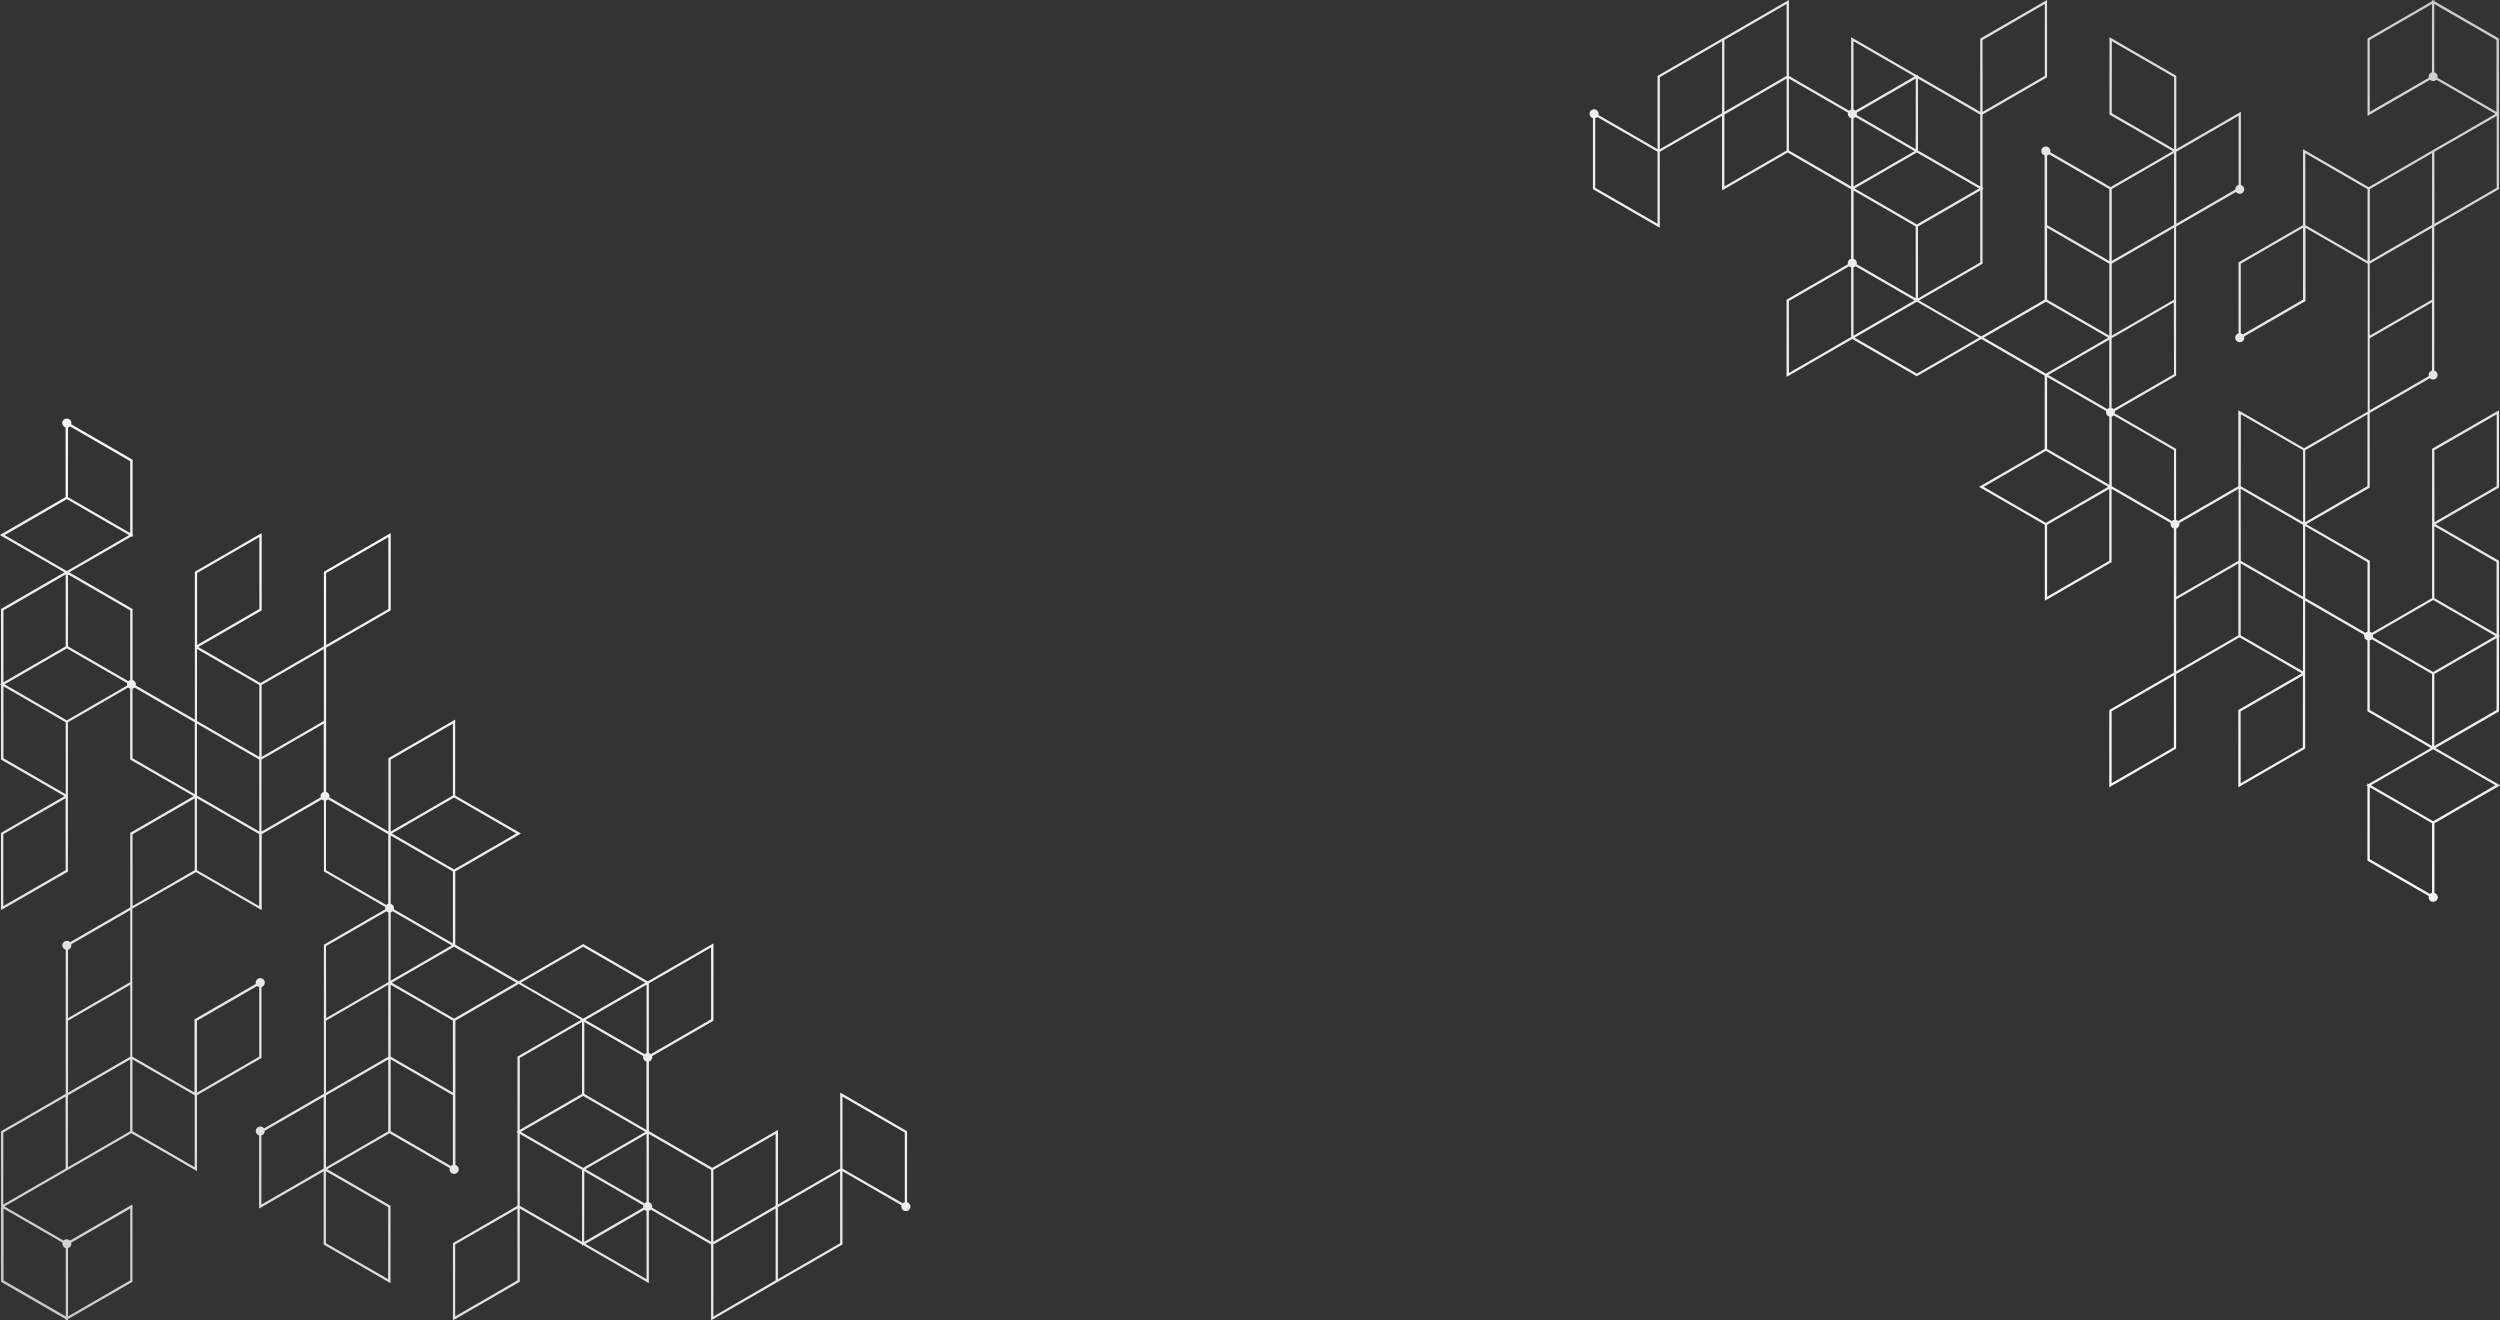 <svg width="1439" height="760" viewBox="0 0 1439 760" fill="none" xmlns="http://www.w3.org/2000/svg">
<rect x="0" y="0" width="1439" height="760" fill="#333333" stroke="none"/>
<g clip-path="url(#clip0_343_4)">
<path d="M522.112 691.96V651.133L483.638 628.902V672.61L447.804 693.308V650.379L410.003 672.227L373.509 651.08V611.072C374.058 610.921 374.544 610.596 374.894 610.146C375.244 609.696 375.439 609.145 375.45 608.574C375.44 608.346 375.405 608.12 375.344 607.9L410.333 587.678L410.663 587.493V543.032L372.849 564.879L335.708 543.402L298.553 564.879L262.073 543.732V501.61L299.874 479.763L262.007 457.915V414.207L223.889 436.253L223.559 436.438V478.626L189.56 458.973C189.623 458.753 189.658 458.527 189.666 458.299C189.655 457.728 189.46 457.177 189.11 456.727C188.76 456.276 188.274 455.952 187.725 455.801V372.799L224.549 351.519L224.879 351.334V306.86L186.748 328.905L186.418 329.09V372.032L149.937 393.179L114.13 372.415L150.293 351.519L150.624 351.334V306.86L112.479 328.905L112.149 329.09V414.22L78.15 394.567C78.22 394.349 78.255 394.122 78.256 393.893C78.245 393.322 78.05 392.771 77.7 392.321C77.351 391.871 76.865 391.546 76.315 391.395V350.568L39.834 329.421L75.655 308.723L76.315 309.107V308.34L76.975 307.957L76.315 307.573V264.632L41.01 244.225C41.068 244.005 41.099 243.778 41.102 243.551C41.102 242.85 40.824 242.177 40.329 241.682C39.833 241.186 39.162 240.907 38.461 240.907C37.761 240.907 37.089 241.186 36.594 241.682C36.099 242.177 35.821 242.85 35.821 243.551C35.831 244.119 36.024 244.669 36.371 245.119C36.718 245.569 37.201 245.895 37.748 246.049V286.109L-0.066 307.957L37.088 329.421L0.924 350.33L0.594 350.515V393.496L-0.066 393.88L0.594 394.263V437.218L37.141 458.259L0.964 479.168L0.581 479.406V523.854L38.778 501.875L39.108 501.69V459.422V415.74L73.754 395.717C74.08 396.04 74.485 396.272 74.929 396.391V437.204L111.489 458.259L75.325 479.155L74.995 479.34V522.295L40.376 542.305C40.137 542.06 39.852 541.866 39.536 541.734C39.221 541.602 38.882 541.536 38.541 541.538C37.84 541.538 37.169 541.817 36.673 542.313C36.178 542.808 35.9 543.481 35.9 544.182C35.91 544.75 36.103 545.3 36.45 545.75C36.798 546.2 37.281 546.526 37.828 546.68V629.629L0.951 650.948L0.621 651.133V695.607V737.822L37.762 759.286V760.053L38.422 759.67L39.082 760.053V759.286L75.906 738.007L76.236 737.822V693.308L40.257 714.085C39.768 713.599 39.11 713.324 38.422 713.318C37.734 713.324 37.075 713.599 36.587 714.085L2.562 694.431L37.762 674.09L75.576 652.243L113.377 674.09V630.409L150.175 609.156L150.505 608.958V568.144C151.052 567.991 151.535 567.665 151.882 567.215C152.229 566.765 152.422 566.215 152.432 565.646C152.432 564.945 152.154 564.273 151.659 563.777C151.164 563.281 150.492 563.003 149.792 563.003C149.091 563.003 148.42 563.281 147.924 563.777C147.429 564.273 147.151 564.945 147.151 565.646C147.158 565.874 147.194 566.101 147.257 566.32L112.268 586.542L111.938 586.727V628.889L76.144 608.204V523.022L112.809 501.993L150.624 523.841V480.146L185.269 460.122C185.596 460.446 186.001 460.678 186.444 460.797V501.623L221.763 522.03C221.705 522.25 221.674 522.477 221.671 522.704C221.674 522.932 221.705 523.158 221.763 523.378L186.748 543.6L186.418 543.798V629.616L151.983 649.533C151.742 649.198 151.425 648.924 151.058 648.733C150.691 648.543 150.284 648.441 149.871 648.436C149.171 648.436 148.499 648.715 148.004 649.211C147.508 649.706 147.23 650.379 147.23 651.08C147.24 651.648 147.434 652.198 147.781 652.648C148.128 653.098 148.611 653.424 149.158 653.578V695.647L186.312 674.17V716.345L224.773 738.589V694.061L188.332 672.993L224.179 652.283L258.878 672.372C258.81 672.591 258.775 672.818 258.772 673.046C258.772 673.747 259.05 674.42 259.545 674.915C260.041 675.411 260.712 675.69 261.413 675.69C262.113 675.69 262.785 675.411 263.28 674.915C263.775 674.42 264.053 673.747 264.053 673.046C264.043 672.478 263.85 671.928 263.503 671.478C263.155 671.028 262.673 670.702 262.126 670.548V587.493L298.606 566.346L334.44 587.057L298.184 608.006L297.854 608.204V651.133L297.194 651.516L297.854 651.899V694.074L261.043 715.353L260.713 715.552V760.013L298.844 737.968L299.174 737.782V695.607L335.008 716.318V717.072L335.668 716.688L373.469 738.549V696.956C373.919 696.843 374.33 696.61 374.657 696.281L409.303 716.305V760L446.444 738.536L484.588 716.503L484.918 716.305V674.13L518.917 693.784C518.854 694.003 518.818 694.229 518.811 694.458C518.811 695.159 519.089 695.831 519.585 696.327C520.08 696.822 520.752 697.101 521.452 697.101C522.152 697.101 522.824 696.822 523.319 696.327C523.814 695.831 524.093 695.159 524.093 694.458C524.079 693.882 523.878 693.327 523.521 692.876C523.164 692.425 522.669 692.103 522.112 691.96ZM113.469 329.817L149.303 309.107V350.528L113.469 371.226V329.817ZM37.788 500.857L1.901 521.554V480.146L37.735 459.448L37.788 500.857ZM74.995 695.594V737.003L39.161 757.714V718.42C39.708 718.266 40.191 717.94 40.538 717.49C40.886 717.04 41.079 716.49 41.089 715.922C41.085 715.69 41.054 715.459 40.996 715.234L74.995 695.594ZM37.841 718.42V757.714L2.02 737.003V695.594L36.005 715.234C35.948 715.459 35.917 715.69 35.913 715.922C35.923 716.49 36.116 717.04 36.464 717.49C36.811 717.94 37.294 718.266 37.841 718.42ZM446.444 694.061L410.623 714.772V673.377L446.444 652.666V694.061ZM372.149 691.96C371.705 692.078 371.3 692.311 370.974 692.634L336.988 672.993L372.149 652.666V691.96ZM336.328 629.668V588.26L370.274 607.9C370.207 608.119 370.171 608.346 370.168 608.574C370.178 609.143 370.371 609.693 370.719 610.143C371.066 610.593 371.549 610.919 372.096 611.072V650.379L336.328 629.668ZM372.149 606.076C371.705 606.195 371.3 606.427 370.974 606.75L336.988 587.11L372.149 566.783V606.076ZM335.668 630.818L371.489 651.516L355.222 660.926L335.668 672.227L299.834 651.516L316.114 642.119L335.668 630.818ZM336.328 674.13L370.274 693.784C370.205 694.001 370.169 694.229 370.168 694.458C370.169 694.686 370.205 694.914 370.274 695.132L336.275 714.785L336.328 674.13ZM409.303 586.727L374.657 606.75C374.327 606.425 373.917 606.193 373.469 606.076V566.029L409.303 545.318V586.727ZM224.879 520.206V480.913L260.686 501.61V543.032L226.688 523.378C226.746 523.158 226.777 522.932 226.78 522.704C226.772 522.139 226.583 521.592 226.24 521.142C225.898 520.693 225.421 520.365 224.879 520.206ZM224.879 525.202C225.325 525.09 225.732 524.857 226.054 524.528L260.039 544.169L224.879 564.496V525.202ZM261.373 500.474L225.539 479.763L243.113 469.612L261.373 459.039L297.194 479.75L261.373 500.474ZM224.879 437.204L260.686 416.494V457.915L224.879 478.613V437.204ZM187.725 329.857L223.559 309.146V350.568L187.725 371.265V329.857ZM186.404 414.974L174.693 421.754L150.584 435.684V394.276L186.404 373.565V414.974ZM149.264 478.613L131.294 468.264L113.377 457.915V416.507L131.294 426.856L149.211 437.204L149.264 478.613ZM113.43 373.565L149.264 394.276V435.684L131.294 425.336L113.377 414.974L113.43 373.565ZM74.955 391.395C74.509 391.507 74.103 391.741 73.78 392.069L39.135 372.032V330.624L74.955 351.334V391.395ZM74.955 265.451V306.86L39.135 286.162V246.102C39.578 245.983 39.983 245.751 40.31 245.428L74.955 265.451ZM38.475 287.299L74.295 308.01L39.135 328.337L38.475 328.72L37.814 328.337L2.641 308.01L38.475 287.299ZM1.981 351.334L37.814 330.624V372.032L1.981 392.743V351.334ZM1.981 395.029L37.814 415.74V457.149L1.981 436.451V395.029ZM38.475 414.643L2.641 393.893L18.921 384.482L38.475 373.182L73.199 393.219C73.13 393.437 73.094 393.664 73.094 393.893C73.094 394.122 73.13 394.349 73.199 394.567L38.475 414.643ZM76.276 396.43C76.724 396.314 77.134 396.081 77.464 395.756L112.109 415.78V457.149L76.276 436.451V396.43ZM76.276 480.186L112.109 459.475V500.857L76.276 521.554V480.186ZM39.161 546.706C39.715 546.551 40.202 546.219 40.55 545.761C40.898 545.303 41.087 544.744 41.089 544.169C41.084 543.941 41.053 543.715 40.996 543.495L74.995 523.854V565.316L39.161 586.013V546.706ZM74.995 608.231L39.161 628.942V587.493L74.995 566.783V608.231ZM37.788 672.637L1.901 693.308V651.886L37.735 631.175L37.788 672.637ZM39.108 630.475L74.942 609.764V651.172L39.108 671.883V630.475ZM113.377 587.533L148.022 567.51C148.353 567.835 148.762 568.067 149.211 568.184V608.231L113.377 628.942V587.533ZM112.057 631.215V671.844L76.236 651.133V609.724L112.03 630.409V631.188L112.057 631.215ZM149.184 521.594L113.351 500.897V459.435L131.294 469.797L149.211 480.146L149.184 521.594ZM150.505 478.653V437.204L170.97 425.375L186.325 416.507V455.801C185.799 455.966 185.338 456.292 185.007 456.733C184.675 457.174 184.49 457.707 184.477 458.259C184.478 458.488 184.513 458.715 184.582 458.933L150.505 478.653ZM187.646 500.897V460.797C188.094 460.68 188.504 460.448 188.834 460.122L223.479 480.146V520.206C223.033 520.319 222.627 520.552 222.304 520.88L187.646 500.897ZM187.646 544.591L222.397 524.528C222.719 524.857 223.126 525.09 223.572 525.202V565.316L222.912 565.699L187.738 586.013L187.646 544.591ZM187.646 630.501L223.479 609.79V651.199L187.646 671.91V630.501ZM223.479 608.257L187.646 628.968V587.493L223.479 566.783V608.257ZM150.439 693.374V653.591C150.988 653.44 151.474 653.115 151.824 652.665C152.174 652.215 152.369 651.663 152.38 651.093C152.38 651.014 152.38 650.934 152.38 650.855L186.299 631.241V672.663L150.439 693.374ZM223.413 736.302L187.593 715.605V674.117L223.493 694.841L223.413 736.302ZM260.686 670.482C260.238 670.599 259.828 670.831 259.498 671.156L224.853 651.133V609.724L260.686 630.435V670.482ZM224.853 608.191V566.783L260.686 587.493V628.902L224.853 608.191ZM261.347 586.344L225.513 565.646L261.333 544.935L262.007 545.318L297.167 565.646L261.347 586.344ZM335.642 544.935L371.462 565.646L336.302 585.96L335.642 586.344L334.981 585.96L299.808 565.646L335.642 544.935ZM299.174 608.931L335.008 588.234V629.642L299.174 650.353V608.931ZM297.854 736.989L262.007 757.727V716.305L297.827 695.607L297.854 736.989ZM299.174 694.048V652.666L335.008 673.377V714.785L299.174 694.048ZM336.988 715.988L370.974 696.334C371.296 696.663 371.703 696.896 372.149 697.008V736.302L336.988 715.988ZM373.469 692.012V652.666L409.303 673.377V714.785L375.304 695.132C375.367 694.912 375.403 694.686 375.41 694.458C375.399 693.887 375.204 693.336 374.854 692.886C374.504 692.435 374.019 692.111 373.469 691.96V692.012ZM410.623 757.766V716.305L446.444 695.607V737.003L410.623 757.766ZM483.598 715.591L447.764 736.302V694.841L483.598 674.13V715.591ZM484.918 672.663V631.188L520.792 651.899V691.96C520.343 692.076 519.934 692.309 519.603 692.634L484.918 672.663Z" fill="url(#paint0_linear_343_4)"/>
</g>
<g clip-path="url(#clip1_343_4)">
<path d="M916.888 68.04V108.867L955.362 131.098V87.39L991.196 66.692V109.621L1029 87.773L1065.49 108.92V148.928C1064.94 149.079 1064.46 149.404 1064.11 149.854C1063.76 150.304 1063.56 150.855 1063.55 151.426C1063.56 151.654 1063.6 151.88 1063.66 152.1L1028.67 172.322L1028.34 172.507V216.968L1066.15 195.121L1103.29 216.598L1140.45 195.121L1176.93 216.268V258.39L1139.13 280.237L1176.99 302.085V345.793L1215.11 323.747L1215.44 323.562V281.374L1249.44 301.027C1249.38 301.247 1249.34 301.473 1249.33 301.701C1249.35 302.272 1249.54 302.823 1249.89 303.273C1250.24 303.724 1250.73 304.048 1251.28 304.199V387.201L1214.45 408.481L1214.12 408.666V453.14L1252.25 431.095L1252.58 430.91V387.968L1289.06 366.821L1324.87 387.585L1288.71 408.481L1288.38 408.666V453.14L1326.52 431.095L1326.85 430.91V345.78L1360.85 365.433C1360.78 365.651 1360.74 365.878 1360.74 366.107C1360.75 366.678 1360.95 367.229 1361.3 367.679C1361.65 368.129 1362.14 368.454 1362.68 368.605V409.432L1399.17 430.579L1363.34 451.277L1362.68 450.893V451.66L1362.02 452.043L1362.68 452.427V495.368L1397.99 515.775C1397.93 515.995 1397.9 516.222 1397.9 516.449C1397.9 517.15 1398.18 517.823 1398.67 518.318C1399.17 518.814 1399.84 519.093 1400.54 519.093C1401.24 519.093 1401.91 518.814 1402.41 518.318C1402.9 517.823 1403.18 517.15 1403.18 516.449C1403.17 515.881 1402.98 515.331 1402.63 514.881C1402.28 514.431 1401.8 514.105 1401.25 513.951V473.891L1439.07 452.043L1401.91 430.579L1438.08 409.67L1438.41 409.485V366.504L1439.07 366.12L1438.41 365.737V322.782L1401.86 301.741L1438.04 280.832L1438.42 280.594V236.146L1400.22 258.125L1399.89 258.31V300.578V344.26L1365.25 364.283C1364.92 363.96 1364.51 363.728 1364.07 363.609V322.796L1327.51 301.741L1363.68 280.845L1364.01 280.66V237.705L1398.62 217.695C1398.86 217.94 1399.15 218.134 1399.46 218.266C1399.78 218.398 1400.12 218.464 1400.46 218.462C1401.16 218.462 1401.83 218.183 1402.33 217.687C1402.82 217.192 1403.1 216.519 1403.1 215.818C1403.09 215.25 1402.9 214.7 1402.55 214.25C1402.2 213.8 1401.72 213.474 1401.17 213.32V130.371L1438.05 109.052L1438.38 108.867V64.392V22.178L1401.24 0.714V-0.053L1400.58 0.33L1399.92 -0.053V0.714L1363.09 21.993L1362.76 22.178V66.692L1398.74 45.915C1399.23 46.401 1399.89 46.676 1400.58 46.682C1401.27 46.676 1401.92 46.401 1402.41 45.915L1436.44 65.569L1401.24 85.91L1363.42 107.757L1325.62 85.91V129.591L1288.83 150.844L1288.5 151.042V191.856C1287.95 192.009 1287.47 192.335 1287.12 192.785C1286.77 193.235 1286.58 193.785 1286.57 194.354C1286.57 195.055 1286.85 195.727 1287.34 196.223C1287.84 196.719 1288.51 196.997 1289.21 196.997C1289.91 196.997 1290.58 196.719 1291.08 196.223C1291.57 195.727 1291.85 195.055 1291.85 194.354C1291.84 194.126 1291.81 193.899 1291.74 193.68L1326.73 173.458L1327.06 173.273V131.111L1362.86 151.796V236.978L1326.19 258.007L1288.38 236.159V279.854L1253.73 299.878C1253.4 299.554 1253 299.322 1252.56 299.203V258.377L1217.24 237.97C1217.3 237.75 1217.33 237.523 1217.33 237.296C1217.33 237.068 1217.3 236.842 1217.24 236.622L1252.25 216.4L1252.58 216.202V130.384L1287.02 110.467C1287.26 110.802 1287.58 111.076 1287.94 111.267C1288.31 111.457 1288.72 111.559 1289.13 111.564C1289.83 111.564 1290.5 111.285 1291 110.789C1291.49 110.294 1291.77 109.621 1291.77 108.92C1291.76 108.352 1291.57 107.802 1291.22 107.352C1290.87 106.902 1290.39 106.576 1289.84 106.422V64.353L1252.69 85.83V43.655L1214.23 21.411V65.939L1250.67 87.007L1214.82 107.717L1180.12 87.628C1180.19 87.409 1180.23 87.182 1180.23 86.954C1180.23 86.253 1179.95 85.58 1179.45 85.085C1178.96 84.589 1178.29 84.31 1177.59 84.31C1176.89 84.31 1176.22 84.589 1175.72 85.085C1175.22 85.58 1174.95 86.253 1174.95 86.954C1174.96 87.522 1175.15 88.072 1175.5 88.522C1175.84 88.972 1176.33 89.298 1176.87 89.452V172.507L1140.39 193.654L1104.56 172.943L1140.82 151.994L1141.15 151.796V108.867L1141.81 108.484L1141.15 108.101V65.926L1177.96 44.647L1178.29 44.448V-0.013L1140.16 22.032L1139.83 22.218V64.392L1103.99 43.682V42.928L1103.33 43.312L1065.53 21.451V63.044C1065.08 63.157 1064.67 63.39 1064.34 63.718L1029.7 43.695V-6.10352e-05L992.556 21.464L954.412 43.497L954.082 43.695V85.87L920.083 66.216C920.146 65.997 920.182 65.771 920.189 65.542C920.189 64.841 919.911 64.169 919.415 63.673C918.92 63.178 918.248 62.899 917.548 62.899C916.848 62.899 916.176 63.178 915.681 63.673C915.186 64.169 914.907 64.841 914.907 65.542C914.921 66.118 915.122 66.673 915.479 67.124C915.836 67.575 916.331 67.897 916.888 68.04ZM1325.53 430.183L1289.7 450.893V409.472L1325.53 388.774V430.183ZM1401.21 259.143L1437.1 238.446V279.854L1401.26 300.552L1401.21 259.143ZM1364.01 64.406V22.997L1399.84 2.286V41.58C1399.29 41.734 1398.81 42.06 1398.46 42.51C1398.11 42.96 1397.92 43.51 1397.91 44.078C1397.92 44.31 1397.95 44.541 1398 44.766L1364.01 64.406ZM1401.16 41.58V2.286L1436.98 22.997V64.406L1402.99 44.766C1403.05 44.541 1403.08 44.31 1403.09 44.078C1403.08 43.51 1402.88 42.96 1402.54 42.51C1402.19 42.06 1401.71 41.734 1401.16 41.58ZM992.556 65.939L1028.38 45.228V86.623L992.556 107.334V65.939ZM1066.85 68.04C1067.29 67.922 1067.7 67.689 1068.03 67.366L1102.01 87.007L1066.85 107.334V68.04ZM1102.67 130.332V171.74L1068.73 152.1C1068.79 151.881 1068.83 151.654 1068.83 151.426C1068.82 150.857 1068.63 150.307 1068.28 149.857C1067.93 149.407 1067.45 149.081 1066.9 148.928V109.621L1102.67 130.332ZM1066.85 153.924C1067.29 153.805 1067.7 153.573 1068.03 153.25L1102.01 172.89L1066.85 193.217V153.924ZM1103.33 129.182L1067.51 108.484L1083.78 99.074L1103.33 87.773L1139.17 108.484L1122.89 117.881L1103.33 129.182ZM1102.67 85.87L1068.73 66.216C1068.8 65.999 1068.83 65.771 1068.83 65.542C1068.83 65.314 1068.8 65.086 1068.73 64.868L1102.72 45.215L1102.67 85.87ZM1029.7 173.273L1064.34 153.25C1064.67 153.575 1065.08 153.807 1065.53 153.924V193.971L1029.7 214.682V173.273ZM1214.12 239.794V279.087L1178.31 258.39V216.968L1212.31 236.622C1212.25 236.842 1212.22 237.068 1212.22 237.296C1212.23 237.861 1212.42 238.408 1212.76 238.858C1213.1 239.307 1213.58 239.635 1214.12 239.794ZM1214.12 234.798C1213.67 234.91 1213.27 235.143 1212.95 235.472L1178.96 215.831L1214.12 195.504V234.798ZM1177.63 259.526L1213.46 280.237L1195.89 290.388L1177.63 300.961L1141.81 280.25L1177.63 259.526ZM1214.12 322.796L1178.31 343.506V302.085L1214.12 281.387V322.796ZM1251.28 430.143L1215.44 450.854V409.432L1251.28 388.735V430.143ZM1252.6 345.026L1264.31 338.246L1288.42 324.316V365.724L1252.6 386.435V345.026ZM1289.74 281.387L1307.71 291.736L1325.62 302.085V343.493L1307.71 333.144L1289.79 322.796L1289.74 281.387ZM1325.57 386.435L1289.74 365.724V324.316L1307.71 334.664L1325.62 345.026L1325.57 386.435ZM1364.04 368.605C1364.49 368.493 1364.9 368.259 1365.22 367.931L1399.87 387.968V429.376L1364.04 408.666V368.605ZM1364.04 494.549V453.14L1399.87 473.838V513.898C1399.42 514.017 1399.02 514.249 1398.69 514.572L1364.04 494.549ZM1400.53 472.701L1364.7 451.99L1399.87 431.663L1400.53 431.28L1401.19 431.663L1436.36 451.99L1400.53 472.701ZM1437.02 408.666L1401.19 429.376V387.968L1437.02 367.257V408.666ZM1437.02 364.971L1401.19 344.26V302.851L1437.02 323.549V364.971ZM1400.53 345.357L1436.36 366.107L1420.08 375.518L1400.53 386.818L1365.8 366.781C1365.87 366.563 1365.91 366.336 1365.91 366.107C1365.91 365.878 1365.87 365.651 1365.8 365.433L1400.53 345.357ZM1362.72 363.57C1362.28 363.686 1361.87 363.919 1361.54 364.244L1326.89 344.22V302.851L1362.72 323.549V363.57ZM1362.72 279.814L1326.89 300.525V259.143L1362.72 238.446V279.814ZM1399.84 213.294C1399.29 213.449 1398.8 213.781 1398.45 214.239C1398.1 214.697 1397.91 215.256 1397.91 215.831C1397.92 216.059 1397.95 216.285 1398 216.505L1364.01 236.146V194.684L1399.84 173.987V213.294ZM1364.01 151.769L1399.84 131.058V172.507L1364.01 193.217V151.769ZM1401.21 87.364L1437.1 66.692V108.114L1401.26 128.825L1401.21 87.364ZM1399.89 129.525L1364.06 150.236V108.828L1399.89 88.117V129.525ZM1325.62 172.467L1290.98 192.49C1290.65 192.165 1290.24 191.933 1289.79 191.816V151.769L1325.62 131.058V172.467ZM1326.94 128.785V88.156L1362.76 108.867V150.276L1326.97 129.591V128.812L1326.94 128.785ZM1289.82 238.406L1325.65 259.103V300.565L1307.71 290.203L1289.79 279.854L1289.82 238.406ZM1288.5 281.347V322.796L1268.03 334.625L1252.67 343.493V304.199C1253.2 304.034 1253.66 303.708 1253.99 303.267C1254.32 302.826 1254.51 302.293 1254.52 301.741C1254.52 301.512 1254.49 301.285 1254.42 301.067L1288.5 281.347ZM1251.35 259.103V299.203C1250.91 299.32 1250.5 299.552 1250.17 299.878L1215.52 279.854V239.794C1215.97 239.681 1216.37 239.448 1216.7 239.12L1251.35 259.103ZM1251.35 215.409L1216.6 235.472C1216.28 235.143 1215.87 234.91 1215.43 234.798V194.684L1216.09 194.301L1251.26 173.987L1251.35 215.409ZM1251.35 129.499L1215.52 150.21V108.801L1251.35 88.09V129.499ZM1215.52 151.743L1251.35 131.032V172.507L1215.52 193.217V151.743ZM1288.56 66.626V106.409C1288.01 106.56 1287.53 106.885 1287.18 107.335C1286.83 107.785 1286.63 108.337 1286.62 108.907C1286.62 108.986 1286.62 109.066 1286.62 109.145L1252.7 128.759V87.337L1288.56 66.626ZM1215.59 23.698L1251.41 44.395V85.883L1215.51 65.159L1215.59 23.698ZM1178.31 89.518C1178.76 89.401 1179.17 89.169 1179.5 88.844L1214.15 108.867V150.276L1178.31 129.565V89.518ZM1214.15 151.809V193.217L1178.31 172.507V131.098L1214.15 151.809ZM1177.65 173.656L1213.49 194.354L1177.67 215.065L1176.99 214.682L1141.83 194.354L1177.65 173.656ZM1103.36 215.065L1067.54 194.354L1102.7 174.04L1103.36 173.656L1104.02 174.04L1139.19 194.354L1103.36 215.065ZM1139.83 151.069L1103.99 171.766V130.358L1139.83 109.647V151.069ZM1141.15 23.011L1176.99 2.273V43.695L1141.17 64.392L1141.15 23.011ZM1139.83 65.952V107.334L1103.99 86.623V45.215L1139.83 65.952ZM1102.01 44.012L1068.03 63.666C1067.7 63.337 1067.3 63.104 1066.85 62.992V23.698L1102.01 44.012ZM1065.53 67.987V107.334L1029.7 86.623V45.215L1063.7 64.868C1063.63 65.088 1063.6 65.314 1063.59 65.542C1063.6 66.113 1063.8 66.664 1064.15 67.114C1064.5 67.564 1064.98 67.889 1065.53 68.04V67.987ZM1028.38 2.234V43.695L992.556 64.392V22.997L1028.38 2.234ZM955.402 44.409L991.236 23.698V65.159L955.402 85.87V44.409ZM954.082 87.337V128.812L918.208 108.101V68.04C918.657 67.924 919.066 67.692 919.397 67.366L954.082 87.337Z" fill="url(#paint1_linear_343_4)"/>
</g>
<defs>
<linearGradient id="paint0_linear_343_4" x1="61.646" y1="784.385" x2="345.144" y2="375.675" gradientUnits="userSpaceOnUse">
<stop stop-color="#C8CACC"/>
<stop offset="0.14" stop-color="#D5D6D7"/>
<stop offset="0.38" stop-color="#E4E6E6"/>
<stop offset="0.57" stop-color="#EAEBEB"/>
<stop offset="0.75" stop-color="#EEEFEF"/>
<stop offset="0.93" stop-color="#FAFBFB"/>
<stop offset="0.98" stop-color="white"/>
</linearGradient>
<linearGradient id="paint1_linear_343_4" x1="1377.35" y1="-24.385" x2="1093.86" y2="384.325" gradientUnits="userSpaceOnUse">
<stop stop-color="#C8CACC"/>
<stop offset="0.14" stop-color="#D5D6D7"/>
<stop offset="0.38" stop-color="#E4E6E6"/>
<stop offset="0.57" stop-color="#EAEBEB"/>
<stop offset="0.75" stop-color="#EEEFEF"/>
<stop offset="0.93" stop-color="#FAFBFB"/>
<stop offset="0.98" stop-color="white"/>
</linearGradient>
<clipPath id="clip0_343_4">
<rect width="524" height="519" fill="white" transform="translate(0 241)"/>
</clipPath>
<clipPath id="clip1_343_4">
<rect width="524" height="519" fill="white" transform="translate(1439 519) rotate(-180)"/>
</clipPath>
</defs>
</svg>

